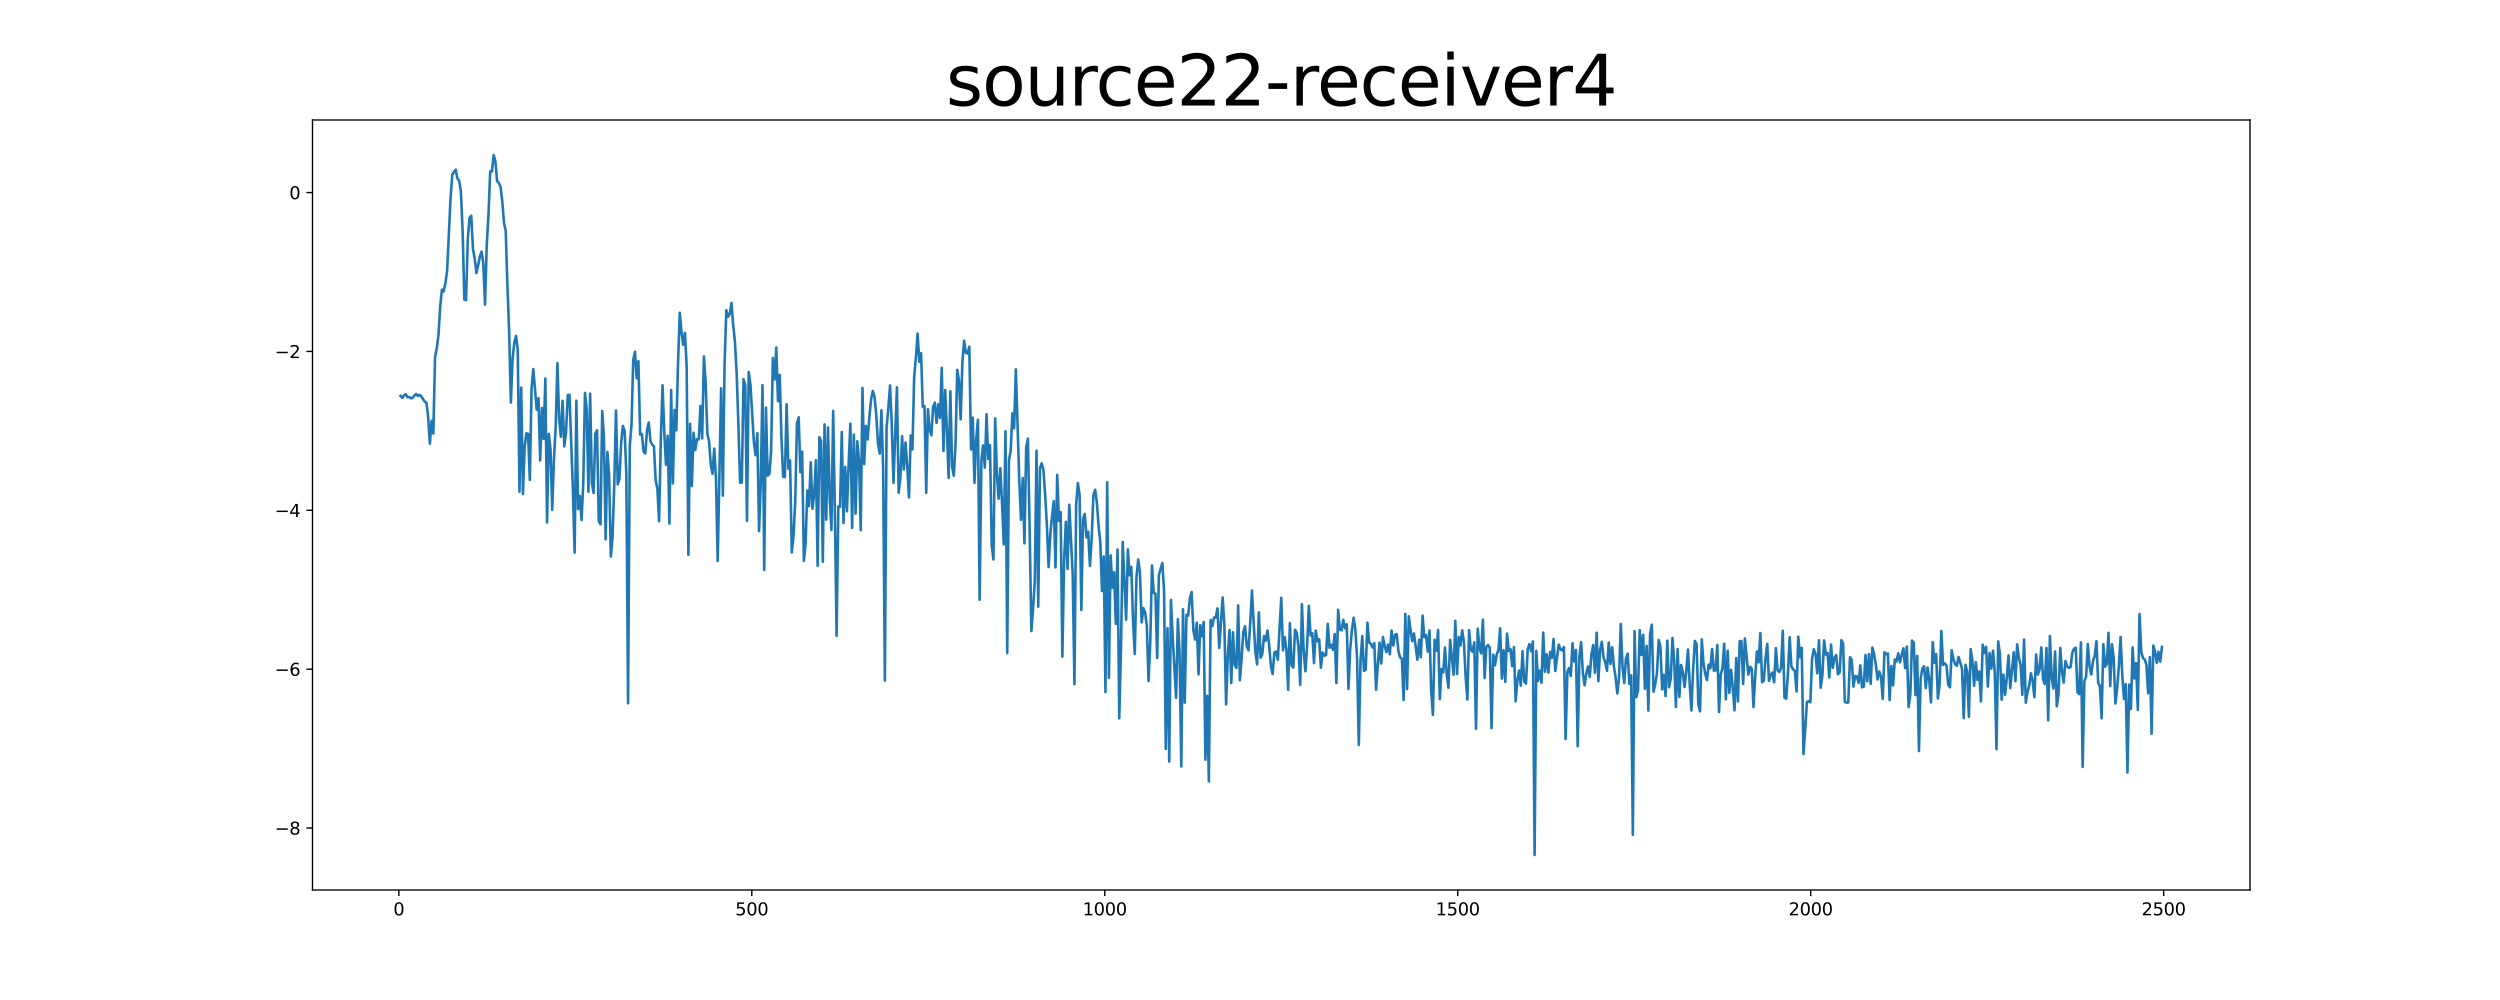 <?xml version="1.0" encoding="utf-8" standalone="no"?>
<!DOCTYPE svg PUBLIC "-//W3C//DTD SVG 1.1//EN"
  "http://www.w3.org/Graphics/SVG/1.1/DTD/svg11.dtd">
<svg xmlns:xlink="http://www.w3.org/1999/xlink" width="1440pt" height="576pt" viewBox="0 0 1440 576" xmlns="http://www.w3.org/2000/svg" version="1.1">
 <defs>
  <style type="text/css">*{stroke-linejoin: round; stroke-linecap: butt}</style>
 </defs>
 <g id="figure_1">
  <g id="patch_1">
   <path d="M 0 576 
L 1440 576 
L 1440 0 
L 0 0 
z
" style="fill: #ffffff"/>
  </g>
  <g id="axes_1">
   <g id="patch_2">
    <path d="M 180 512.64 
L 1296 512.64 
L 1296 69.12 
L 180 69.12 
z
" style="fill: #ffffff"/>
   </g>
   <g id="matplotlib.axis_1">
    <g id="xtick_1">
     <g id="line2d_1">
      <defs>
       <path id="mec42063144" d="M 0 0 
L 0 3.5 
" style="stroke: #000000; stroke-width: 0.8"/>
      </defs>
      <g>
       <use xlink:href="#mec42063144" x="229.735" y="512.64" style="stroke: #000000; stroke-width: 0.8"/>
      </g>
     </g>
     <g id="text_1">
      <!-- 0 -->
      <g transform="translate(226.553 527.238) scale(0.1 -0.1)">
       <defs>
        <path id="DejaVuSans-30" d="M 2034 4250 
Q 1547 4250 1301 3770 
Q 1056 3291 1056 2328 
Q 1056 1369 1301 889 
Q 1547 409 2034 409 
Q 2525 409 2770 889 
Q 3016 1369 3016 2328 
Q 3016 3291 2770 3770 
Q 2525 4250 2034 4250 
z
M 2034 4750 
Q 2819 4750 3233 4129 
Q 3647 3509 3647 2328 
Q 3647 1150 3233 529 
Q 2819 -91 2034 -91 
Q 1250 -91 836 529 
Q 422 1150 422 2328 
Q 422 3509 836 4129 
Q 1250 4750 2034 4750 
z
" transform="scale(0.016)"/>
       </defs>
       <use xlink:href="#DejaVuSans-30"/>
      </g>
     </g>
    </g>
    <g id="xtick_2">
     <g id="line2d_2">
      <g>
       <use xlink:href="#mec42063144" x="433.041" y="512.64" style="stroke: #000000; stroke-width: 0.8"/>
      </g>
     </g>
     <g id="text_2">
      <!-- 500 -->
      <g transform="translate(423.497 527.238) scale(0.1 -0.1)">
       <defs>
        <path id="DejaVuSans-35" d="M 691 4666 
L 3169 4666 
L 3169 4134 
L 1269 4134 
L 1269 2991 
Q 1406 3038 1543 3061 
Q 1681 3084 1819 3084 
Q 2600 3084 3056 2656 
Q 3513 2228 3513 1497 
Q 3513 744 3044 326 
Q 2575 -91 1722 -91 
Q 1428 -91 1123 -41 
Q 819 9 494 109 
L 494 744 
Q 775 591 1075 516 
Q 1375 441 1709 441 
Q 2250 441 2565 725 
Q 2881 1009 2881 1497 
Q 2881 1984 2565 2268 
Q 2250 2553 1709 2553 
Q 1456 2553 1204 2497 
Q 953 2441 691 2322 
L 691 4666 
z
" transform="scale(0.016)"/>
       </defs>
       <use xlink:href="#DejaVuSans-35"/>
       <use xlink:href="#DejaVuSans-30" x="63.623"/>
       <use xlink:href="#DejaVuSans-30" x="127.246"/>
      </g>
     </g>
    </g>
    <g id="xtick_3">
     <g id="line2d_3">
      <g>
       <use xlink:href="#mec42063144" x="636.347" y="512.64" style="stroke: #000000; stroke-width: 0.8"/>
      </g>
     </g>
     <g id="text_3">
      <!-- 1000 -->
      <g transform="translate(623.622 527.238) scale(0.1 -0.1)">
       <defs>
        <path id="DejaVuSans-31" d="M 794 531 
L 1825 531 
L 1825 4091 
L 703 3866 
L 703 4441 
L 1819 4666 
L 2450 4666 
L 2450 531 
L 3481 531 
L 3481 0 
L 794 0 
L 794 531 
z
" transform="scale(0.016)"/>
       </defs>
       <use xlink:href="#DejaVuSans-31"/>
       <use xlink:href="#DejaVuSans-30" x="63.623"/>
       <use xlink:href="#DejaVuSans-30" x="127.246"/>
       <use xlink:href="#DejaVuSans-30" x="190.869"/>
      </g>
     </g>
    </g>
    <g id="xtick_4">
     <g id="line2d_4">
      <g>
       <use xlink:href="#mec42063144" x="839.653" y="512.64" style="stroke: #000000; stroke-width: 0.8"/>
      </g>
     </g>
     <g id="text_4">
      <!-- 1500 -->
      <g transform="translate(826.928 527.238) scale(0.1 -0.1)">
       <use xlink:href="#DejaVuSans-31"/>
       <use xlink:href="#DejaVuSans-35" x="63.623"/>
       <use xlink:href="#DejaVuSans-30" x="127.246"/>
       <use xlink:href="#DejaVuSans-30" x="190.869"/>
      </g>
     </g>
    </g>
    <g id="xtick_5">
     <g id="line2d_5">
      <g>
       <use xlink:href="#mec42063144" x="1042.959" y="512.64" style="stroke: #000000; stroke-width: 0.8"/>
      </g>
     </g>
     <g id="text_5">
      <!-- 2000 -->
      <g transform="translate(1030.234 527.238) scale(0.1 -0.1)">
       <defs>
        <path id="DejaVuSans-32" d="M 1228 531 
L 3431 531 
L 3431 0 
L 469 0 
L 469 531 
Q 828 903 1448 1529 
Q 2069 2156 2228 2338 
Q 2531 2678 2651 2914 
Q 2772 3150 2772 3378 
Q 2772 3750 2511 3984 
Q 2250 4219 1831 4219 
Q 1534 4219 1204 4116 
Q 875 4013 500 3803 
L 500 4441 
Q 881 4594 1212 4672 
Q 1544 4750 1819 4750 
Q 2544 4750 2975 4387 
Q 3406 4025 3406 3419 
Q 3406 3131 3298 2873 
Q 3191 2616 2906 2266 
Q 2828 2175 2409 1742 
Q 1991 1309 1228 531 
z
" transform="scale(0.016)"/>
       </defs>
       <use xlink:href="#DejaVuSans-32"/>
       <use xlink:href="#DejaVuSans-30" x="63.623"/>
       <use xlink:href="#DejaVuSans-30" x="127.246"/>
       <use xlink:href="#DejaVuSans-30" x="190.869"/>
      </g>
     </g>
    </g>
    <g id="xtick_6">
     <g id="line2d_6">
      <g>
       <use xlink:href="#mec42063144" x="1246.265" y="512.64" style="stroke: #000000; stroke-width: 0.8"/>
      </g>
     </g>
     <g id="text_6">
      <!-- 2500 -->
      <g transform="translate(1233.54 527.238) scale(0.1 -0.1)">
       <use xlink:href="#DejaVuSans-32"/>
       <use xlink:href="#DejaVuSans-35" x="63.623"/>
       <use xlink:href="#DejaVuSans-30" x="127.246"/>
       <use xlink:href="#DejaVuSans-30" x="190.869"/>
      </g>
     </g>
    </g>
   </g>
   <g id="matplotlib.axis_2">
    <g id="ytick_1">
     <g id="line2d_7">
      <defs>
       <path id="ma1f20a7c92" d="M 0 0 
L -3.5 0 
" style="stroke: #000000; stroke-width: 0.8"/>
      </defs>
      <g>
       <use xlink:href="#ma1f20a7c92" x="180" y="476.952" style="stroke: #000000; stroke-width: 0.8"/>
      </g>
     </g>
     <g id="text_7">
      <!-- −8 -->
      <g transform="translate(158.258 480.751) scale(0.1 -0.1)">
       <defs>
        <path id="DejaVuSans-2212" d="M 678 2272 
L 4684 2272 
L 4684 1741 
L 678 1741 
L 678 2272 
z
" transform="scale(0.016)"/>
        <path id="DejaVuSans-38" d="M 2034 2216 
Q 1584 2216 1326 1975 
Q 1069 1734 1069 1313 
Q 1069 891 1326 650 
Q 1584 409 2034 409 
Q 2484 409 2743 651 
Q 3003 894 3003 1313 
Q 3003 1734 2745 1975 
Q 2488 2216 2034 2216 
z
M 1403 2484 
Q 997 2584 770 2862 
Q 544 3141 544 3541 
Q 544 4100 942 4425 
Q 1341 4750 2034 4750 
Q 2731 4750 3128 4425 
Q 3525 4100 3525 3541 
Q 3525 3141 3298 2862 
Q 3072 2584 2669 2484 
Q 3125 2378 3379 2068 
Q 3634 1759 3634 1313 
Q 3634 634 3220 271 
Q 2806 -91 2034 -91 
Q 1263 -91 848 271 
Q 434 634 434 1313 
Q 434 1759 690 2068 
Q 947 2378 1403 2484 
z
M 1172 3481 
Q 1172 3119 1398 2916 
Q 1625 2713 2034 2713 
Q 2441 2713 2670 2916 
Q 2900 3119 2900 3481 
Q 2900 3844 2670 4047 
Q 2441 4250 2034 4250 
Q 1625 4250 1398 4047 
Q 1172 3844 1172 3481 
z
" transform="scale(0.016)"/>
       </defs>
       <use xlink:href="#DejaVuSans-2212"/>
       <use xlink:href="#DejaVuSans-38" x="83.789"/>
      </g>
     </g>
    </g>
    <g id="ytick_2">
     <g id="line2d_8">
      <g>
       <use xlink:href="#ma1f20a7c92" x="180" y="385.446" style="stroke: #000000; stroke-width: 0.8"/>
      </g>
     </g>
     <g id="text_8">
      <!-- −6 -->
      <g transform="translate(158.258 389.245) scale(0.1 -0.1)">
       <defs>
        <path id="DejaVuSans-36" d="M 2113 2584 
Q 1688 2584 1439 2293 
Q 1191 2003 1191 1497 
Q 1191 994 1439 701 
Q 1688 409 2113 409 
Q 2538 409 2786 701 
Q 3034 994 3034 1497 
Q 3034 2003 2786 2293 
Q 2538 2584 2113 2584 
z
M 3366 4563 
L 3366 3988 
Q 3128 4100 2886 4159 
Q 2644 4219 2406 4219 
Q 1781 4219 1451 3797 
Q 1122 3375 1075 2522 
Q 1259 2794 1537 2939 
Q 1816 3084 2150 3084 
Q 2853 3084 3261 2657 
Q 3669 2231 3669 1497 
Q 3669 778 3244 343 
Q 2819 -91 2113 -91 
Q 1303 -91 875 529 
Q 447 1150 447 2328 
Q 447 3434 972 4092 
Q 1497 4750 2381 4750 
Q 2619 4750 2861 4703 
Q 3103 4656 3366 4563 
z
" transform="scale(0.016)"/>
       </defs>
       <use xlink:href="#DejaVuSans-2212"/>
       <use xlink:href="#DejaVuSans-36" x="83.789"/>
      </g>
     </g>
    </g>
    <g id="ytick_3">
     <g id="line2d_9">
      <g>
       <use xlink:href="#ma1f20a7c92" x="180" y="293.941" style="stroke: #000000; stroke-width: 0.8"/>
      </g>
     </g>
     <g id="text_9">
      <!-- −4 -->
      <g transform="translate(158.258 297.74) scale(0.1 -0.1)">
       <defs>
        <path id="DejaVuSans-34" d="M 2419 4116 
L 825 1625 
L 2419 1625 
L 2419 4116 
z
M 2253 4666 
L 3047 4666 
L 3047 1625 
L 3713 1625 
L 3713 1100 
L 3047 1100 
L 3047 0 
L 2419 0 
L 2419 1100 
L 313 1100 
L 313 1709 
L 2253 4666 
z
" transform="scale(0.016)"/>
       </defs>
       <use xlink:href="#DejaVuSans-2212"/>
       <use xlink:href="#DejaVuSans-34" x="83.789"/>
      </g>
     </g>
    </g>
    <g id="ytick_4">
     <g id="line2d_10">
      <g>
       <use xlink:href="#ma1f20a7c92" x="180" y="202.435" style="stroke: #000000; stroke-width: 0.8"/>
      </g>
     </g>
     <g id="text_10">
      <!-- −2 -->
      <g transform="translate(158.258 206.234) scale(0.1 -0.1)">
       <use xlink:href="#DejaVuSans-2212"/>
       <use xlink:href="#DejaVuSans-32" x="83.789"/>
      </g>
     </g>
    </g>
    <g id="ytick_5">
     <g id="line2d_11">
      <g>
       <use xlink:href="#ma1f20a7c92" x="180" y="110.929" style="stroke: #000000; stroke-width: 0.8"/>
      </g>
     </g>
     <g id="text_11">
      <!-- 0 -->
      <g transform="translate(166.637 114.728) scale(0.1 -0.1)">
       <use xlink:href="#DejaVuSans-30"/>
      </g>
     </g>
    </g>
   </g>
   <g id="line2d_12">
    <path d="M 230.727 228.019 
L 231.72 229.232 
L 232.713 227.628 
L 233.705 227.111 
L 234.698 228.823 
L 235.691 228.68 
L 236.684 229.473 
L 237.676 229.136 
L 238.669 227.871 
L 239.662 226.933 
L 240.654 228.002 
L 241.647 227.426 
L 242.64 228.261 
L 244.625 231.33 
L 245.618 231.974 
L 246.611 240.114 
L 247.603 255.575 
L 248.596 242.355 
L 249.589 249.703 
L 250.581 205.832 
L 251.574 200.603 
L 252.567 192.905 
L 253.56 176.465 
L 254.552 166.846 
L 255.545 167.82 
L 256.538 163.32 
L 257.53 156.138 
L 259.516 114.24 
L 260.508 100.67 
L 261.501 98.958 
L 262.494 97.704 
L 263.487 102.814 
L 264.479 104.046 
L 265.472 110.53 
L 266.465 132.93 
L 267.457 172.559 
L 268.45 172.849 
L 269.443 137.997 
L 270.436 125.584 
L 271.428 124.24 
L 272.421 143.291 
L 273.414 148.816 
L 274.406 157.248 
L 275.399 152.839 
L 276.392 147.812 
L 277.384 144.94 
L 278.377 151.674 
L 279.37 175.493 
L 280.363 141.23 
L 281.355 124.005 
L 282.348 98.734 
L 283.341 98.762 
L 284.333 89.28 
L 285.326 92.781 
L 286.319 104.331 
L 287.312 105.302 
L 288.304 107.505 
L 289.297 115.757 
L 290.29 128.365 
L 291.282 132.821 
L 292.275 164.176 
L 293.268 191.223 
L 294.26 231.899 
L 295.253 206.356 
L 296.246 197.295 
L 297.239 193.485 
L 298.231 201.724 
L 299.224 283.245 
L 300.217 223.299 
L 301.209 284.533 
L 302.202 257.453 
L 303.195 249.577 
L 304.188 249.866 
L 305.18 276.394 
L 306.173 223.731 
L 307.166 212.569 
L 309.151 235.94 
L 310.144 229.32 
L 311.136 265.2 
L 312.129 235.012 
L 313.122 252.774 
L 314.115 218.001 
L 315.107 300.933 
L 316.1 249.911 
L 317.093 258.821 
L 318.085 293.615 
L 319.078 264.062 
L 320.071 245.967 
L 321.064 209.192 
L 322.056 240.849 
L 323.049 251.529 
L 324.042 230.879 
L 325.034 257.109 
L 326.027 249.006 
L 327.02 227.502 
L 328.012 227.425 
L 329.998 282.355 
L 330.991 318.312 
L 331.983 230.835 
L 332.976 293.209 
L 333.969 285.648 
L 334.961 299.536 
L 335.954 278.886 
L 336.947 226.323 
L 337.94 235.467 
L 338.932 283.228 
L 339.925 226.784 
L 340.918 277.97 
L 341.91 283.949 
L 342.903 249.825 
L 343.896 247.841 
L 344.888 300.079 
L 345.881 302.035 
L 346.874 236.737 
L 347.867 251.776 
L 348.859 310.638 
L 349.852 260.308 
L 350.845 273.856 
L 351.837 320.536 
L 352.83 309.285 
L 353.823 278.853 
L 354.816 236.454 
L 355.808 278.972 
L 356.801 275.709 
L 357.794 254.965 
L 358.786 245.313 
L 359.779 248.288 
L 360.772 272.99 
L 361.764 405.101 
L 362.757 256.815 
L 363.75 244.493 
L 364.743 207.333 
L 365.735 202.583 
L 366.728 217.942 
L 367.721 208.016 
L 368.713 250.303 
L 369.706 250.009 
L 370.699 260.09 
L 371.692 261.215 
L 372.684 247.804 
L 373.677 243.353 
L 374.67 254.168 
L 375.662 256.078 
L 376.655 257.077 
L 377.648 276.501 
L 378.64 281.493 
L 379.633 300.226 
L 380.626 253.21 
L 381.619 221.926 
L 382.611 248.784 
L 383.604 267.713 
L 384.597 251.039 
L 385.589 301.587 
L 386.582 224.66 
L 387.575 278.419 
L 388.568 236.116 
L 389.56 247.822 
L 390.553 209.155 
L 391.546 180.134 
L 392.538 191.152 
L 393.531 198.581 
L 394.524 191.744 
L 395.516 211.107 
L 396.509 319.549 
L 397.502 244.131 
L 398.495 279.93 
L 399.487 249.27 
L 400.48 259.252 
L 401.473 252.918 
L 402.465 253.1 
L 403.458 233.815 
L 404.451 252.538 
L 405.444 205.294 
L 406.436 220.128 
L 407.429 249.803 
L 408.422 254.194 
L 409.414 267.728 
L 410.407 272.889 
L 411.4 258.395 
L 412.392 275.326 
L 413.385 323.126 
L 415.371 223.68 
L 416.363 285.494 
L 417.356 209.803 
L 418.349 178.637 
L 419.341 182.501 
L 420.334 180.913 
L 421.327 174.474 
L 422.32 187.286 
L 423.312 196.743 
L 424.305 214.822 
L 425.298 244.14 
L 426.29 278.017 
L 427.283 278.004 
L 428.276 218.378 
L 429.268 221.881 
L 430.261 299.959 
L 431.254 214.281 
L 432.247 221.487 
L 434.232 254.82 
L 435.225 262.209 
L 436.217 249.554 
L 437.21 305.912 
L 438.203 278.102 
L 439.196 221.838 
L 440.188 328.335 
L 441.181 234.793 
L 442.174 273.949 
L 443.166 272.978 
L 444.159 259.95 
L 445.152 206.228 
L 446.144 218.563 
L 447.137 200.168 
L 448.13 231.104 
L 449.123 215.961 
L 450.115 252.088 
L 451.108 274.692 
L 452.101 274.764 
L 453.093 232.844 
L 454.086 269.937 
L 455.079 265.186 
L 456.072 318.25 
L 457.064 308.511 
L 458.057 288.924 
L 459.05 243.868 
L 460.042 240.371 
L 461.035 272.02 
L 462.028 260.142 
L 463.02 323.028 
L 464.013 313.194 
L 465.006 282.579 
L 465.999 291.594 
L 466.991 266.321 
L 467.984 293.008 
L 468.977 284.59 
L 469.969 265.052 
L 470.962 325.894 
L 471.955 251.807 
L 472.948 254.075 
L 473.94 323.541 
L 474.933 244.473 
L 475.926 299.312 
L 476.918 246.179 
L 477.911 286.485 
L 478.904 305.241 
L 479.896 236.7 
L 480.889 295.345 
L 481.882 366.252 
L 482.875 291.694 
L 483.867 291.902 
L 484.86 248.816 
L 485.853 301.298 
L 486.845 268.915 
L 487.838 294.542 
L 488.831 266.582 
L 489.824 244.021 
L 490.816 304.117 
L 491.809 250.342 
L 492.802 295.863 
L 493.794 254.108 
L 494.787 265.378 
L 495.78 305.385 
L 496.772 223.43 
L 497.765 267.314 
L 498.758 245.315 
L 499.751 253.093 
L 500.743 240.308 
L 501.736 230.219 
L 502.729 225.17 
L 503.721 228.422 
L 504.714 238.841 
L 505.707 255.203 
L 506.7 261.313 
L 507.692 236.365 
L 508.685 269.843 
L 509.678 391.997 
L 510.67 246.351 
L 511.663 235.372 
L 512.656 222.03 
L 513.648 244.201 
L 514.641 278.11 
L 516.627 223.113 
L 517.619 283.776 
L 518.612 274.76 
L 519.605 251.264 
L 520.597 270.434 
L 521.59 254.925 
L 522.583 268.859 
L 523.576 286.514 
L 524.568 250.838 
L 525.561 258.862 
L 526.554 217.114 
L 527.546 205.964 
L 528.539 192.161 
L 529.532 208.383 
L 530.524 203.447 
L 531.517 234.287 
L 532.51 233.914 
L 533.503 283.851 
L 534.495 235.715 
L 535.488 247.52 
L 536.481 250.717 
L 537.473 234.294 
L 538.466 231.961 
L 539.459 243.589 
L 540.452 232.852 
L 541.444 240.705 
L 542.437 211.827 
L 543.43 259.779 
L 544.422 224.641 
L 545.415 247.721 
L 546.408 275.298 
L 547.4 225.389 
L 548.393 268.64 
L 549.386 274.046 
L 550.379 255.852 
L 551.371 213.024 
L 552.364 219.254 
L 553.357 241.466 
L 554.349 208.334 
L 555.342 196.316 
L 556.335 203.152 
L 557.328 203.582 
L 558.32 199.722 
L 559.313 258.907 
L 560.306 240.609 
L 561.298 278.107 
L 562.291 253.016 
L 563.284 241.801 
L 564.276 345.474 
L 565.269 265.179 
L 566.262 256.594 
L 567.255 269.363 
L 568.247 238.586 
L 569.24 264.397 
L 570.233 256.431 
L 571.225 313.998 
L 572.218 322.246 
L 573.211 240.996 
L 574.204 272.566 
L 575.196 287.263 
L 576.189 269.716 
L 577.182 290.189 
L 578.174 313.586 
L 579.167 248.409 
L 580.16 376.194 
L 581.152 265.156 
L 582.145 259.618 
L 583.138 238.083 
L 584.131 246.68 
L 585.123 212.774 
L 587.109 276.941 
L 588.101 299.372 
L 589.094 275.388 
L 590.087 312.984 
L 591.08 257.835 
L 592.072 252.635 
L 593.065 304.326 
L 594.058 363.509 
L 595.05 350.476 
L 596.043 334.81 
L 597.036 259.549 
L 598.028 349.44 
L 599.021 269.558 
L 600.014 266.885 
L 601.007 270.733 
L 601.999 284.802 
L 602.992 302.37 
L 603.985 326.598 
L 604.977 307.808 
L 605.97 297.395 
L 606.963 288.686 
L 607.956 326.855 
L 608.948 273.527 
L 609.941 300.001 
L 610.934 294.982 
L 611.926 378.193 
L 612.919 323.208 
L 613.912 300.56 
L 614.904 327.635 
L 615.897 290.767 
L 617.883 331.232 
L 618.875 394.099 
L 619.868 290.668 
L 620.861 278.225 
L 621.853 285.248 
L 622.846 351.333 
L 623.839 298.662 
L 624.832 296.055 
L 625.824 309.54 
L 626.817 306.288 
L 627.81 325.983 
L 628.802 310.084 
L 629.795 285.431 
L 630.788 282.117 
L 631.78 289.167 
L 632.773 302.892 
L 633.766 311.964 
L 634.759 340.429 
L 635.751 320.536 
L 636.744 398.608 
L 637.737 277.757 
L 638.729 390.362 
L 639.722 319.902 
L 640.715 338.46 
L 641.708 329.597 
L 642.7 359.361 
L 643.693 316.539 
L 644.686 413.737 
L 645.678 373.907 
L 646.671 312.17 
L 648.656 356.905 
L 649.649 316.454 
L 650.642 331.421 
L 651.635 326.572 
L 652.627 357.205 
L 653.62 376.734 
L 654.613 332.328 
L 655.605 322.259 
L 656.598 329.741 
L 657.591 358.46 
L 658.584 350.265 
L 659.576 352.738 
L 660.569 360.496 
L 661.562 392.289 
L 662.554 370.073 
L 663.547 325.676 
L 664.54 341.465 
L 665.532 341.933 
L 666.525 378.969 
L 667.518 331.161 
L 669.503 324.274 
L 670.496 340.157 
L 671.489 431.414 
L 672.481 361.827 
L 673.474 438.649 
L 674.467 345.477 
L 675.46 367.132 
L 677.445 401.897 
L 678.438 356.678 
L 679.43 376.22 
L 680.423 441.458 
L 681.416 350.947 
L 682.408 404.693 
L 683.401 354.125 
L 684.394 354.606 
L 685.387 344.467 
L 686.379 341.023 
L 687.372 362.912 
L 688.365 368.378 
L 689.357 358.684 
L 690.35 388.417 
L 691.343 360.087 
L 692.336 366.536 
L 693.328 358.189 
L 694.321 437.549 
L 695.314 400.785 
L 696.306 450.106 
L 697.299 357.042 
L 698.292 360.609 
L 699.284 355.661 
L 700.277 355.749 
L 701.27 350.419 
L 702.263 373.206 
L 704.248 344.144 
L 705.241 360.155 
L 706.233 405.756 
L 707.226 377.225 
L 708.219 362.895 
L 709.212 393.438 
L 710.204 364.178 
L 711.197 383.075 
L 712.19 384.741 
L 713.182 348.763 
L 714.175 391.759 
L 715.168 379.071 
L 716.16 363.957 
L 717.153 360.692 
L 718.146 372.339 
L 719.139 374.585 
L 720.131 358.453 
L 721.124 340.132 
L 722.117 359.077 
L 723.109 375.402 
L 724.102 382.695 
L 725.095 352.764 
L 726.088 378.824 
L 727.08 376.829 
L 728.073 366.36 
L 729.066 368.998 
L 730.058 363.189 
L 731.051 371.657 
L 732.044 383.694 
L 733.036 388.213 
L 734.029 375.846 
L 735.022 375.287 
L 736.015 379.996 
L 738 344.312 
L 738.993 374.585 
L 739.985 366.987 
L 740.978 374.092 
L 741.971 397.333 
L 742.964 358.964 
L 743.956 383.355 
L 744.949 384.509 
L 745.942 362.774 
L 746.934 364.467 
L 747.927 372.759 
L 748.92 394.525 
L 749.912 347.955 
L 750.905 375.064 
L 751.898 386.646 
L 752.891 372.276 
L 753.883 348.93 
L 754.876 366.002 
L 755.869 364.72 
L 756.861 381.944 
L 757.854 363.233 
L 758.847 369.362 
L 759.84 368.215 
L 760.832 384.589 
L 761.825 375.877 
L 762.818 377.644 
L 763.81 377.326 
L 764.803 359.36 
L 765.796 373.157 
L 766.788 371.366 
L 767.781 374.312 
L 768.774 365.223 
L 769.767 393.458 
L 770.759 351.252 
L 771.752 362.578 
L 772.745 363.091 
L 773.737 357.009 
L 774.73 361.947 
L 775.723 359.544 
L 776.716 396.799 
L 777.708 373.946 
L 778.701 363.09 
L 779.694 355.819 
L 780.686 362.708 
L 781.679 379.445 
L 782.672 429.066 
L 783.664 380.435 
L 784.657 366.333 
L 785.65 386.463 
L 786.643 385.637 
L 787.635 358.651 
L 788.628 370.107 
L 789.621 370.852 
L 790.613 372.999 
L 791.606 370.46 
L 792.599 397.28 
L 794.584 370.154 
L 795.577 382.191 
L 796.57 366.871 
L 797.562 371.961 
L 798.555 375.622 
L 799.548 371.312 
L 800.54 376.872 
L 801.533 363.199 
L 802.526 371.771 
L 803.519 365.707 
L 804.511 365.231 
L 805.504 375.17 
L 806.497 378.78 
L 807.489 379.344 
L 808.482 403.233 
L 809.475 353.606 
L 810.468 396.829 
L 811.46 354.993 
L 812.453 362.787 
L 813.446 369.275 
L 814.438 364.876 
L 816.424 379.977 
L 817.416 368.485 
L 818.409 378.572 
L 819.402 354.577 
L 820.395 367.024 
L 821.387 365.759 
L 822.38 375.301 
L 823.373 363.147 
L 824.365 397.851 
L 825.358 411.756 
L 826.351 368.482 
L 827.344 374.869 
L 828.336 362.84 
L 829.329 402.738 
L 830.322 385.371 
L 831.314 387.316 
L 832.307 372.966 
L 833.3 388.171 
L 834.292 396.109 
L 835.285 368.555 
L 837.271 388.62 
L 838.263 357.573 
L 839.256 388.213 
L 840.249 366.908 
L 841.241 371.741 
L 842.234 363.076 
L 843.227 369.972 
L 844.22 390.019 
L 845.212 402.898 
L 846.205 362.988 
L 847.198 374.197 
L 848.19 375.403 
L 849.183 369.994 
L 850.176 419.759 
L 851.168 362.179 
L 852.161 373.364 
L 853.154 376.246 
L 854.147 356.933 
L 855.139 390.513 
L 856.132 372.419 
L 857.125 371.543 
L 858.117 373.05 
L 859.11 419.439 
L 860.103 377.117 
L 861.096 383.18 
L 862.088 377.029 
L 863.081 374.471 
L 864.074 361.89 
L 865.066 390.868 
L 866.059 374.559 
L 867.052 392.761 
L 868.044 364.922 
L 869.037 374.912 
L 870.03 373.842 
L 871.023 383.731 
L 872.015 372.754 
L 873.008 403.991 
L 874.001 392.15 
L 874.993 386.224 
L 875.986 394.964 
L 876.979 375.117 
L 877.972 392.562 
L 878.964 393.771 
L 879.957 374.042 
L 880.95 370.974 
L 881.942 375.147 
L 882.935 369.487 
L 883.928 492.48 
L 884.92 374.909 
L 885.913 392.162 
L 886.906 386.277 
L 887.899 393.227 
L 888.891 364.386 
L 889.884 386.945 
L 890.877 376.921 
L 891.869 387.442 
L 892.862 375.507 
L 893.855 378.877 
L 894.848 368.075 
L 895.84 386.49 
L 897.826 371.287 
L 898.818 374.031 
L 899.811 374.619 
L 900.804 372.698 
L 901.796 425.659 
L 902.789 387.028 
L 903.782 384.776 
L 904.775 389.384 
L 905.767 370.492 
L 906.76 380.974 
L 907.753 374.471 
L 908.745 429.795 
L 909.738 377.94 
L 910.731 369.927 
L 911.724 387.893 
L 912.716 394.722 
L 913.709 387.942 
L 914.702 383.873 
L 915.694 389.932 
L 916.687 376.68 
L 917.68 371.548 
L 918.672 387.447 
L 919.665 364.455 
L 920.658 392.304 
L 921.651 374.352 
L 922.643 369.635 
L 923.636 378.792 
L 924.629 381.443 
L 925.621 386.379 
L 926.614 370.092 
L 927.607 382.455 
L 928.6 372.799 
L 929.592 383.666 
L 930.585 390.087 
L 931.578 399.416 
L 932.57 390.174 
L 933.563 359.429 
L 934.556 383.902 
L 935.548 393.445 
L 936.541 379.249 
L 937.534 376.468 
L 938.527 393.921 
L 939.519 389.016 
L 940.512 480.823 
L 941.505 363.464 
L 942.497 401.572 
L 943.49 397.764 
L 944.483 362.889 
L 945.476 377.245 
L 946.468 365.656 
L 947.461 396.737 
L 948.454 372.035 
L 949.446 409.303 
L 950.439 365.273 
L 951.432 359.82 
L 952.424 398.461 
L 953.417 394.079 
L 954.41 387.908 
L 955.403 368.555 
L 956.395 372.358 
L 957.388 397.072 
L 958.381 388.686 
L 959.373 400.958 
L 960.366 369.014 
L 961.359 395.83 
L 962.352 391.03 
L 963.344 367.457 
L 964.337 380.691 
L 965.33 407.226 
L 966.322 373.871 
L 967.315 401.438 
L 968.308 383.056 
L 969.3 386.979 
L 970.293 395.731 
L 971.286 386.82 
L 972.279 374.107 
L 973.271 393.999 
L 974.264 409.22 
L 975.257 385.073 
L 976.249 369.146 
L 977.242 371.116 
L 978.235 405.637 
L 979.228 409.698 
L 980.22 368.24 
L 981.213 382.172 
L 982.206 388.057 
L 983.198 391.752 
L 984.191 382.861 
L 985.184 384.914 
L 986.176 373.811 
L 987.169 386.338 
L 988.162 386.098 
L 989.155 371.476 
L 990.147 410.153 
L 991.14 388.682 
L 992.133 384.615 
L 993.125 370.781 
L 994.118 402.771 
L 995.111 374.822 
L 996.104 399.074 
L 997.096 385.832 
L 998.089 396.33 
L 999.082 409.159 
L 1000.074 379.056 
L 1001.067 403.957 
L 1002.06 369.322 
L 1003.052 369.258 
L 1004.045 394.013 
L 1005.038 367.741 
L 1007.023 388.528 
L 1008.016 384.045 
L 1009.009 385.083 
L 1010.001 407.268 
L 1010.994 389.451 
L 1011.987 375.261 
L 1012.98 381.525 
L 1013.972 364.661 
L 1014.965 392.944 
L 1015.958 392.054 
L 1016.95 378.716 
L 1017.943 370.863 
L 1018.936 392.15 
L 1019.928 388.558 
L 1020.921 387.402 
L 1021.914 392.995 
L 1022.907 373.302 
L 1023.899 386.189 
L 1024.892 387.047 
L 1025.885 384.738 
L 1026.877 363.331 
L 1027.87 401.794 
L 1028.863 402.421 
L 1029.856 387.5 
L 1030.848 367.056 
L 1031.841 383.992 
L 1032.834 385.472 
L 1033.826 386.427 
L 1034.819 398.292 
L 1035.812 366.671 
L 1036.804 378.628 
L 1037.797 373.105 
L 1038.79 434.32 
L 1039.783 420.386 
L 1040.775 404.421 
L 1041.768 403.841 
L 1042.761 404.499 
L 1043.753 379.418 
L 1044.746 373.934 
L 1045.739 376.711 
L 1046.732 387.821 
L 1047.724 368.792 
L 1048.717 396.118 
L 1049.71 388.832 
L 1050.702 368.914 
L 1051.695 377.065 
L 1052.688 376.096 
L 1053.68 390.203 
L 1054.673 371.273 
L 1055.666 384.666 
L 1056.659 378.836 
L 1057.651 377.373 
L 1058.644 388.392 
L 1059.637 387.269 
L 1060.629 368.72 
L 1061.622 370.606 
L 1062.615 404.234 
L 1063.608 404.769 
L 1064.6 404.599 
L 1065.593 378.542 
L 1066.586 380.104 
L 1067.578 395.484 
L 1068.571 389.368 
L 1069.564 389.593 
L 1070.556 393.273 
L 1071.549 383.26 
L 1072.542 395.922 
L 1073.535 395.461 
L 1074.527 377.262 
L 1075.52 392.416 
L 1076.513 376.784 
L 1077.505 393.876 
L 1078.498 372.988 
L 1079.491 376.991 
L 1080.484 382.893 
L 1081.476 391.359 
L 1082.469 386.819 
L 1083.462 389.811 
L 1084.454 402.553 
L 1085.447 375.687 
L 1086.44 376.899 
L 1087.432 376.381 
L 1088.425 403.248 
L 1089.418 383.619 
L 1090.411 394.753 
L 1091.403 379.9 
L 1092.396 380.962 
L 1093.389 376.349 
L 1094.381 381.473 
L 1095.374 377.137 
L 1096.367 373.443 
L 1097.36 384.818 
L 1098.352 372.444 
L 1099.345 407.295 
L 1100.338 400.202 
L 1101.33 368.965 
L 1102.323 370.15 
L 1103.316 400.37 
L 1104.308 377.763 
L 1105.301 432.589 
L 1106.294 390.807 
L 1107.287 385.092 
L 1108.279 383.767 
L 1109.272 396.397 
L 1110.265 384.509 
L 1111.257 391.851 
L 1112.25 404.529 
L 1113.243 369.852 
L 1114.236 381.726 
L 1115.228 376.723 
L 1116.221 402.33 
L 1117.214 394.266 
L 1118.206 363.45 
L 1119.199 382.967 
L 1120.192 382.113 
L 1121.184 383.357 
L 1122.177 394.508 
L 1123.17 395.886 
L 1124.163 374.554 
L 1125.155 379.655 
L 1126.148 382.572 
L 1127.141 383.464 
L 1128.133 378.435 
L 1130.119 385.071 
L 1131.112 413.581 
L 1132.104 382.929 
L 1133.097 386.801 
L 1134.09 412.834 
L 1135.082 373.866 
L 1136.075 380.315 
L 1137.068 394.969 
L 1138.06 381.397 
L 1139.053 391.666 
L 1140.046 386.796 
L 1141.039 404.028 
L 1142.031 371.33 
L 1143.024 376.155 
L 1144.017 372.601 
L 1145.009 395.44 
L 1146.002 376.155 
L 1146.995 385.126 
L 1147.988 374.783 
L 1148.98 387.322 
L 1149.973 431.5 
L 1150.966 369.438 
L 1151.958 376.804 
L 1152.951 403.007 
L 1153.944 388.572 
L 1154.936 400.226 
L 1155.929 390.35 
L 1156.922 377.537 
L 1157.915 396.396 
L 1159.9 375.714 
L 1160.893 392.376 
L 1161.885 371.129 
L 1162.878 378.861 
L 1163.871 382.95 
L 1164.864 400.226 
L 1165.856 368.38 
L 1166.849 404.765 
L 1167.842 398.662 
L 1168.834 394.841 
L 1169.827 387.763 
L 1170.82 392.507 
L 1171.812 401.581 
L 1172.805 376.939 
L 1173.798 388.538 
L 1174.791 385.535 
L 1175.783 372.932 
L 1176.776 391.097 
L 1177.769 394.056 
L 1178.761 373.254 
L 1179.754 414.881 
L 1180.747 366.348 
L 1181.74 390.292 
L 1182.732 396.608 
L 1183.725 375.267 
L 1184.718 406.825 
L 1185.71 400.029 
L 1186.703 373.205 
L 1187.696 386.773 
L 1188.688 393.15 
L 1189.681 380.743 
L 1190.674 383.815 
L 1191.667 384.677 
L 1192.659 384.213 
L 1193.652 375.995 
L 1194.645 373.615 
L 1195.637 373.107 
L 1196.63 398.824 
L 1197.623 399.798 
L 1198.616 370.037 
L 1199.608 441.765 
L 1200.601 392.337 
L 1201.594 389.824 
L 1202.586 370.961 
L 1203.579 383.815 
L 1204.572 388.467 
L 1205.564 380.751 
L 1206.557 377.833 
L 1207.55 369.305 
L 1208.543 393.375 
L 1209.535 395.069 
L 1210.528 413.735 
L 1211.521 371.058 
L 1212.513 383.975 
L 1213.506 382.579 
L 1214.499 364.489 
L 1215.492 395.19 
L 1216.484 371.117 
L 1217.477 378.913 
L 1218.47 405.206 
L 1219.462 396.589 
L 1220.455 383.743 
L 1221.448 366.855 
L 1222.44 389.307 
L 1223.433 402.64 
L 1224.426 394.032 
L 1225.419 444.956 
L 1226.411 394.322 
L 1227.404 408.364 
L 1228.397 372.892 
L 1229.389 390.763 
L 1230.382 382.004 
L 1231.375 408.942 
L 1232.368 353.666 
L 1233.36 375.431 
L 1234.353 379.072 
L 1235.346 379.879 
L 1236.338 382.862 
L 1237.331 399.303 
L 1238.324 378.532 
L 1239.316 422.64 
L 1240.309 371.841 
L 1241.302 375.177 
L 1242.295 381.785 
L 1243.287 375.391 
L 1244.28 381.129 
L 1245.273 372.669 
L 1245.273 372.669 
" clip-path="url(#p8556a22361)" style="fill: none; stroke: #1f77b4; stroke-width: 1.5; stroke-linecap: square"/>
   </g>
   <g id="patch_3">
    <path d="M 180 512.64 
L 180 69.12 
" style="fill: none; stroke: #000000; stroke-width: 0.8; stroke-linejoin: miter; stroke-linecap: square"/>
   </g>
   <g id="patch_4">
    <path d="M 1296 512.64 
L 1296 69.12 
" style="fill: none; stroke: #000000; stroke-width: 0.8; stroke-linejoin: miter; stroke-linecap: square"/>
   </g>
   <g id="patch_5">
    <path d="M 180 512.64 
L 1296 512.64 
" style="fill: none; stroke: #000000; stroke-width: 0.8; stroke-linejoin: miter; stroke-linecap: square"/>
   </g>
   <g id="patch_6">
    <path d="M 180 69.12 
L 1296 69.12 
" style="fill: none; stroke: #000000; stroke-width: 0.8; stroke-linejoin: miter; stroke-linecap: square"/>
   </g>
   <g id="text_12">
    <!-- source22-receiver4 -->
    <g transform="translate(544.9 60.801) scale(0.4 -0.4)">
     <defs>
      <path id="DejaVuSans-73" d="M 2834 3397 
L 2834 2853 
Q 2591 2978 2328 3040 
Q 2066 3103 1784 3103 
Q 1356 3103 1142 2972 
Q 928 2841 928 2578 
Q 928 2378 1081 2264 
Q 1234 2150 1697 2047 
L 1894 2003 
Q 2506 1872 2764 1633 
Q 3022 1394 3022 966 
Q 3022 478 2636 193 
Q 2250 -91 1575 -91 
Q 1294 -91 989 -36 
Q 684 19 347 128 
L 347 722 
Q 666 556 975 473 
Q 1284 391 1588 391 
Q 1994 391 2212 530 
Q 2431 669 2431 922 
Q 2431 1156 2273 1281 
Q 2116 1406 1581 1522 
L 1381 1569 
Q 847 1681 609 1914 
Q 372 2147 372 2553 
Q 372 3047 722 3315 
Q 1072 3584 1716 3584 
Q 2034 3584 2315 3537 
Q 2597 3491 2834 3397 
z
" transform="scale(0.016)"/>
      <path id="DejaVuSans-6f" d="M 1959 3097 
Q 1497 3097 1228 2736 
Q 959 2375 959 1747 
Q 959 1119 1226 758 
Q 1494 397 1959 397 
Q 2419 397 2687 759 
Q 2956 1122 2956 1747 
Q 2956 2369 2687 2733 
Q 2419 3097 1959 3097 
z
M 1959 3584 
Q 2709 3584 3137 3096 
Q 3566 2609 3566 1747 
Q 3566 888 3137 398 
Q 2709 -91 1959 -91 
Q 1206 -91 779 398 
Q 353 888 353 1747 
Q 353 2609 779 3096 
Q 1206 3584 1959 3584 
z
" transform="scale(0.016)"/>
      <path id="DejaVuSans-75" d="M 544 1381 
L 544 3500 
L 1119 3500 
L 1119 1403 
Q 1119 906 1312 657 
Q 1506 409 1894 409 
Q 2359 409 2629 706 
Q 2900 1003 2900 1516 
L 2900 3500 
L 3475 3500 
L 3475 0 
L 2900 0 
L 2900 538 
Q 2691 219 2414 64 
Q 2138 -91 1772 -91 
Q 1169 -91 856 284 
Q 544 659 544 1381 
z
M 1991 3584 
L 1991 3584 
z
" transform="scale(0.016)"/>
      <path id="DejaVuSans-72" d="M 2631 2963 
Q 2534 3019 2420 3045 
Q 2306 3072 2169 3072 
Q 1681 3072 1420 2755 
Q 1159 2438 1159 1844 
L 1159 0 
L 581 0 
L 581 3500 
L 1159 3500 
L 1159 2956 
Q 1341 3275 1631 3429 
Q 1922 3584 2338 3584 
Q 2397 3584 2469 3576 
Q 2541 3569 2628 3553 
L 2631 2963 
z
" transform="scale(0.016)"/>
      <path id="DejaVuSans-63" d="M 3122 3366 
L 3122 2828 
Q 2878 2963 2633 3030 
Q 2388 3097 2138 3097 
Q 1578 3097 1268 2742 
Q 959 2388 959 1747 
Q 959 1106 1268 751 
Q 1578 397 2138 397 
Q 2388 397 2633 464 
Q 2878 531 3122 666 
L 3122 134 
Q 2881 22 2623 -34 
Q 2366 -91 2075 -91 
Q 1284 -91 818 406 
Q 353 903 353 1747 
Q 353 2603 823 3093 
Q 1294 3584 2113 3584 
Q 2378 3584 2631 3529 
Q 2884 3475 3122 3366 
z
" transform="scale(0.016)"/>
      <path id="DejaVuSans-65" d="M 3597 1894 
L 3597 1613 
L 953 1613 
Q 991 1019 1311 708 
Q 1631 397 2203 397 
Q 2534 397 2845 478 
Q 3156 559 3463 722 
L 3463 178 
Q 3153 47 2828 -22 
Q 2503 -91 2169 -91 
Q 1331 -91 842 396 
Q 353 884 353 1716 
Q 353 2575 817 3079 
Q 1281 3584 2069 3584 
Q 2775 3584 3186 3129 
Q 3597 2675 3597 1894 
z
M 3022 2063 
Q 3016 2534 2758 2815 
Q 2500 3097 2075 3097 
Q 1594 3097 1305 2825 
Q 1016 2553 972 2059 
L 3022 2063 
z
" transform="scale(0.016)"/>
      <path id="DejaVuSans-2d" d="M 313 2009 
L 1997 2009 
L 1997 1497 
L 313 1497 
L 313 2009 
z
" transform="scale(0.016)"/>
      <path id="DejaVuSans-69" d="M 603 3500 
L 1178 3500 
L 1178 0 
L 603 0 
L 603 3500 
z
M 603 4863 
L 1178 4863 
L 1178 4134 
L 603 4134 
L 603 4863 
z
" transform="scale(0.016)"/>
      <path id="DejaVuSans-76" d="M 191 3500 
L 800 3500 
L 1894 563 
L 2988 3500 
L 3597 3500 
L 2284 0 
L 1503 0 
L 191 3500 
z
" transform="scale(0.016)"/>
     </defs>
     <use xlink:href="#DejaVuSans-73"/>
     <use xlink:href="#DejaVuSans-6f" x="52.1"/>
     <use xlink:href="#DejaVuSans-75" x="113.281"/>
     <use xlink:href="#DejaVuSans-72" x="176.66"/>
     <use xlink:href="#DejaVuSans-63" x="215.523"/>
     <use xlink:href="#DejaVuSans-65" x="270.504"/>
     <use xlink:href="#DejaVuSans-32" x="332.027"/>
     <use xlink:href="#DejaVuSans-32" x="395.65"/>
     <use xlink:href="#DejaVuSans-2d" x="459.273"/>
     <use xlink:href="#DejaVuSans-72" x="495.357"/>
     <use xlink:href="#DejaVuSans-65" x="534.221"/>
     <use xlink:href="#DejaVuSans-63" x="595.744"/>
     <use xlink:href="#DejaVuSans-65" x="650.725"/>
     <use xlink:href="#DejaVuSans-69" x="712.248"/>
     <use xlink:href="#DejaVuSans-76" x="740.031"/>
     <use xlink:href="#DejaVuSans-65" x="799.211"/>
     <use xlink:href="#DejaVuSans-72" x="860.734"/>
     <use xlink:href="#DejaVuSans-34" x="901.848"/>
    </g>
   </g>
  </g>
 </g>
 <defs>
  <clipPath id="p8556a22361">
   <rect x="180" y="69.12" width="1116" height="443.52"/>
  </clipPath>
 </defs>
</svg>

